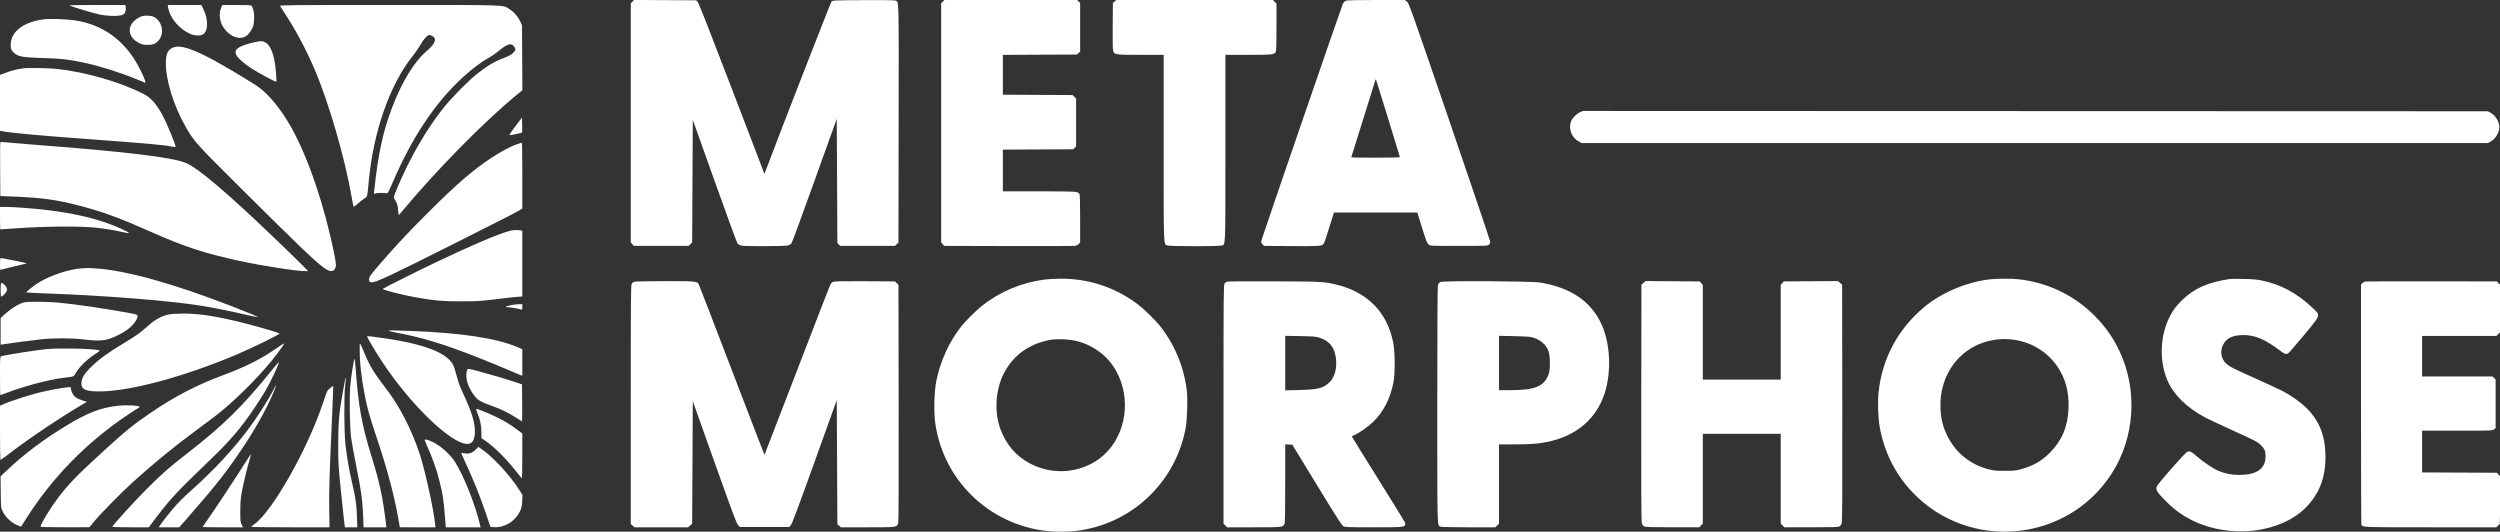 <svg xmlns="http://www.w3.org/2000/svg" width="4011" height="853" viewBox="0 0 4011 853" version="1.1"><rect x="0" y="0" width="4011" height="853" fill="#333333" stroke="none"/><path d="M 1014.663 2.610 L 1012 5.273 1012 197.081 L 1012 388.888 1014.413 391.694 L 1016.827 394.500 1060.891 394.500 L 1104.955 394.500 1107.727 391.728 L 1110.500 388.955 1111 290.582 L 1111.500 192.209 1146.455 290.230 C 1165.680 344.142, 1182.238 389.305, 1183.251 390.591 C 1184.263 391.878, 1186.758 393.394, 1188.795 393.960 C 1194.219 395.466, 1260.510 395.234, 1264.906 393.694 C 1266.780 393.037, 1269.106 391.375, 1270.076 390 C 1271.046 388.625, 1287.738 343.195, 1307.170 289.045 L 1342.500 190.590 1343 290.268 L 1343.500 389.945 1345.778 392.222 L 1348.056 394.500 1392.005 394.500 L 1435.955 394.500 1438.727 391.727 L 1441.500 388.955 1441.758 198.442 C 1442.036 -7.604, 1442.312 3.843, 1437.004 1.002 C 1435.673 0.290, 1418.914 0.036, 1385.542 0.223 C 1337.570 0.492, 1335.994 0.561, 1334.083 2.500 C 1332.643 3.961, 1252.374 210.082, 1228.642 273.258 L 1226.479 279.016 1174.127 142.258 C 1138.413 48.962, 1121.009 4.705, 1119.365 3 L 1116.956 0.500 1067.141 0.223 L 1017.326 -0.053 1014.663 2.610 M 1512.636 2.636 L 1510 5.273 1510 197.081 L 1510 388.888 1512.413 391.694 L 1514.826 394.500 1618.163 394.791 C 1674.998 394.951, 1723.013 394.809, 1724.862 394.475 C 1726.711 394.141, 1729.298 392.793, 1730.612 391.479 L 1733 389.091 1732.968 350.795 C 1732.945 322.269, 1732.626 312.095, 1731.718 310.913 C 1728.764 307.066, 1727.687 307, 1667.566 307 L 1609 307 1609 273.524 L 1609 240.048 1665.473 239.774 L 1721.945 239.500 1724.223 237.222 L 1726.500 234.944 1726.500 196.495 L 1726.500 158.045 1723.728 155.273 L 1720.956 152.500 1664.978 152.226 L 1609 151.951 1609 119.999 L 1609 88.046 1668.420 87.773 L 1727.840 87.500 1730.420 85.076 L 1733 82.651 1733 43.780 L 1733 4.909 1730.545 2.455 L 1728.091 0 1621.682 0 L 1515.273 0 1512.636 2.636 M 1788.306 2.413 L 1785.500 4.825 1785.214 42.119 C 1785.004 69.558, 1785.248 80.184, 1786.136 82.329 C 1788.381 87.749, 1790.341 88, 1830.468 88 L 1867 88 1867 237.032 C 1867 402.842, 1866.537 391.945, 1873.670 393.925 C 1878.775 395.343, 1954.129 395.370, 1959.221 393.956 C 1966.579 391.912, 1966 405.219, 1966 238.277 L 1966 88 2002.532 88 C 2041.373 88, 2044.507 87.658, 2046.920 83.150 C 2047.639 81.807, 2048 68.541, 2048 43.489 L 2048 5.846 2045.077 2.923 L 2042.154 0 1916.633 0 L 1791.112 0 1788.306 2.413 M 2159.096 1.265 C 2157.774 1.944, 2155.897 3.625, 2154.925 5 C 2153.605 6.867, 2026.913 374.897, 2023.544 386.652 C 2023.122 388.126, 2023.698 389.701, 2025.376 391.652 L 2027.825 394.500 2069.163 394.813 C 2113.906 395.152, 2120.176 394.824, 2123.005 391.995 C 2124.673 390.327, 2127.638 381.696, 2137.003 351.250 L 2140.155 341 2207.035 341 L 2273.914 341 2278.032 354.250 C 2288.436 387.724, 2289.382 390.249, 2292.324 392.418 C 2295.088 394.456, 2296.117 394.500, 2340.969 394.500 C 2384.625 394.500, 2386.890 394.410, 2388.895 392.595 C 2390.053 391.547, 2391 389.516, 2391 388.081 C 2391 386.646, 2361.622 299.760, 2325.716 195.003 C 2261.759 8.407, 2260.363 4.488, 2257.068 2.267 L 2253.704 -0 2207.602 0.015 C 2173.002 0.026, 2160.900 0.338, 2159.096 1.265 M 111.339 8.672 C 112.696 10.029, 152.748 22.064, 160.500 23.444 C 178.551 26.658, 195.288 26.157, 199.158 22.286 C 201.338 20.106, 202.546 14.311, 201.603 10.554 L 200.962 8 155.814 8 C 130.983 8, 110.969 8.302, 111.339 8.672 M 269.704 11.750 C 272.323 28.733, 287.995 47.282, 305.976 54.680 C 312.455 57.345, 320.758 57.694, 325.040 55.479 C 334.280 50.701, 334.682 31.200, 325.900 13.802 L 322.971 8 296.048 8 L 269.126 8 269.704 11.750 M 354.765 12.750 C 350.421 22.471, 352.532 36.184, 359.877 45.959 C 370.121 59.592, 384.961 64.517, 395.177 57.673 C 399.089 55.052, 404.481 47.380, 406.067 42.177 C 408.168 35.286, 408.387 22.847, 406.523 16.409 C 405.581 13.159, 404.348 9.938, 403.783 9.250 C 403.015 8.316, 396.953 8, 379.821 8 L 356.888 8 354.765 12.750 M 449.354 9.481 C 449.667 10.295, 452.559 14.907, 455.782 19.731 C 473.033 45.550, 490.307 77.743, 504.216 110 C 526.985 162.802, 553.265 252.916, 563.924 314.739 C 565.473 323.723, 567.008 331.341, 567.335 331.669 C 567.663 331.996, 570.425 329.984, 573.474 327.198 C 576.522 324.412, 581.256 320.681, 583.993 318.908 C 589.698 315.211, 589.109 317.327, 591.486 292 C 599.135 210.491, 625.227 136.010, 662.423 89.500 C 666.382 84.550, 671.619 76.944, 674.061 72.598 C 676.502 68.252, 680.444 62.690, 682.820 60.237 C 686.631 56.304, 687.510 55.852, 690.272 56.404 C 691.995 56.749, 694.477 58.036, 695.789 59.265 C 700.785 63.946, 696.850 71.517, 683.521 82.867 C 664.804 98.804, 644.902 131.398, 629.707 171 C 614.449 210.765, 606.822 245.857, 600.412 305.788 L 599.847 311.077 602.673 310.288 C 605.812 309.413, 616.177 309.244, 619.895 310.008 C 622.152 310.472, 622.788 309.351, 630.966 290.500 C 659.625 224.433, 692.927 172.998, 732.618 133.498 C 750.275 115.927, 769.527 100.798, 785.500 91.941 C 788.800 90.111, 794.650 86.049, 798.500 82.914 C 813.903 70.373, 819.646 68.414, 824.411 74.077 C 827.921 78.248, 827.673 80.572, 823.250 84.931 C 819.752 88.378, 816.329 90.075, 800.240 96.339 C 791.987 99.551, 779.340 107.548, 766.176 117.877 C 751.865 129.106, 724.864 156.382, 711.608 173 C 684.045 207.556, 657.267 253.859, 637.584 301 C 631.319 316.005, 631.165 316.580, 632.756 319 C 636.827 325.191, 638.344 329.778, 638.792 337.250 C 639.048 341.513, 639.453 345, 639.693 345 C 639.933 345, 641.338 343.541, 642.815 341.758 C 698.617 274.385, 777.226 194.469, 830.304 151.152 L 838.083 144.804 837.792 92.652 L 837.500 40.500 834.403 34 C 830.589 25.997, 823.944 18.532, 816.860 14.292 C 805.685 7.605, 817.791 8, 624.183 8 C 469.705 8, 448.854 8.177, 449.354 9.481 M 227.365 26.089 C 225.640 26.589, 222.055 28.461, 219.396 30.249 C 202.881 41.359, 204.882 60.334, 223.500 69.155 C 228.384 71.469, 230.855 71.999, 236.782 71.999 C 245.650 72, 249.379 70.548, 254.183 65.224 C 264.430 53.868, 260.478 33.767, 246.685 27.090 C 242.057 24.849, 233.222 24.392, 227.365 26.089 M 70 31.001 C 38.274 35.357, 18.845 49.605, 17.232 69.699 C 16.633 77.155, 17.939 80.861, 22.606 84.959 C 29.373 90.900, 36.354 92.155, 67.500 93.027 C 97.053 93.855, 108.806 95.124, 132.555 100.052 C 158.116 105.355, 190.636 115.486, 217.926 126.647 C 225.392 129.701, 232.076 132.433, 232.780 132.718 C 236.299 134.145, 223.615 107.018, 214.133 92.837 C 191.202 58.545, 159.412 38.384, 118.970 32.486 C 106.158 30.617, 78.830 29.788, 70 31.001 M 402.717 69.043 C 380.662 74.959, 374.817 79.944, 379.442 88.889 C 381.559 92.982, 391.735 102.042, 401.211 108.270 C 415.038 117.358, 442.318 132.036, 443.367 130.952 C 443.608 130.703, 443.402 124.759, 442.909 117.742 C 440.521 83.708, 431.946 65.849, 418.102 66.075 C 415.571 66.117, 408.648 67.452, 402.717 69.043 M 275.503 77.297 C 269.223 80.853, 266.660 86.500, 266.161 97.876 C 264.935 125.851, 278.193 169.566, 298.517 204.566 C 311.846 227.519, 315.295 231.337, 387.246 302.786 C 480.850 395.738, 503.063 417.055, 518.869 429.100 C 528.135 436.162, 534.499 436.804, 537.511 430.979 C 539.578 426.981, 539.391 423.079, 536.424 408.316 C 520.635 329.755, 494.505 252.814, 466.984 203.848 C 451.166 175.704, 431.550 151.628, 414.562 139.507 C 407.481 134.455, 378.554 116.800, 358.500 105.290 C 311.115 78.093, 287.913 70.268, 275.503 77.297 M 37 109.648 C 24.825 111.476, 18.999 113.035, 5.591 118.052 L 0 120.144 -0 164.992 L -0 209.841 2.750 210.399 C 16.703 213.232, 64.907 217.611, 152.500 224.005 C 233.297 229.902, 263.167 232.593, 275.829 235.114 C 278.760 235.697, 281.369 235.965, 281.625 235.708 C 282.907 234.426, 267.417 196.889, 260.289 184 C 250.096 165.572, 241.674 156.372, 229.296 150.149 C 191.442 131.116, 137.407 115.628, 91 110.509 C 78.925 109.176, 43.860 108.618, 37 109.648 M 2206.214 130 C 2197.884 156.199, 2168 251.892, 2168 252.365 C 2168 252.714, 2185.550 253, 2207 253 C 2229.596 253, 2246 252.619, 2246 252.095 C 2246 251.413, 2212.689 143.127, 2208.133 129 C 2207.338 126.535, 2207.311 126.549, 2206.214 130 M 2534.462 180.364 C 2528.463 183.159, 2521.811 190.350, 2520.176 195.807 C 2516.479 208.146, 2521.951 221.094, 2533.500 227.338 L 2537.500 229.500 3264.500 229.500 L 3991.500 229.500 3995.643 227.284 C 4003.565 223.047, 4010 212.612, 4010 204 C 4010 195.388, 4003.565 184.953, 3995.643 180.716 L 3991.500 178.500 3265.500 178.258 L 2539.500 178.017 2534.462 180.364 M 828.312 200.699 C 817.756 214.716, 816.326 217.019, 818.215 216.961 C 820.393 216.894, 837.058 213.275, 837.577 212.756 C 837.846 212.487, 837.938 206.920, 837.783 200.384 L 837.500 188.500 828.312 200.699 M 0.386 228.437 C 0.161 229.022, 0.095 248.625, 0.239 272 L 0.500 314.500 18.500 315.201 C 69.918 317.205, 94.841 320.851, 136.984 332.536 C 169.804 341.636, 195.332 351.196, 241 371.488 C 295.610 395.754, 327.327 406.201, 383.500 418.428 C 420.854 426.559, 474.869 434.960, 489.984 434.991 L 494.469 435 482.484 422.921 C 475.893 416.277, 457.225 398.123, 441 382.577 C 362.996 307.841, 317.301 269.140, 297.724 261.232 C 275.525 252.266, 201.807 243.390, 59 232.488 C 40.575 231.082, 19.941 229.356, 13.147 228.652 C 4.504 227.758, 0.671 227.693, 0.386 228.437 M 830.680 230.967 C 820.388 234.256, 802.896 243.521, 787.500 253.838 C 757.043 274.248, 732.241 295.715, 687.409 340.469 C 653.676 374.143, 637.206 391.699, 610.710 422.225 C 593.954 441.531, 591.755 444.726, 592.180 449.156 C 592.464 452.123, 592.869 452.536, 595.769 452.815 C 599.753 453.198, 604.844 451.336, 625.511 441.932 C 646.507 432.379, 822.534 344.045, 831.250 338.688 L 838 334.540 838 281.770 C 838 252.746, 837.663 229.024, 837.250 229.054 C 836.837 229.083, 833.881 229.944, 830.680 230.967 M 0 350 C 0 359.900, 0.230 368, 0.511 368 C 0.792 368, 15.529 367.023, 33.261 365.829 C 75.415 362.990, 131.070 362.739, 153.549 365.286 C 170.820 367.243, 182.657 369.182, 196.948 372.394 C 202.477 373.637, 207 374.312, 207 373.894 C 207 372.254, 183.707 361.810, 169.500 357.081 C 141.975 347.917, 114.668 341.976, 79.500 337.499 C 57.139 334.653, 23.528 332.004, 9.750 332.002 L 0 332 0 350 M 817.500 370.493 C 798.592 375.642, 756.483 393.582, 699.500 420.766 C 671.150 434.290, 614 462.837, 614 463.474 C 614 465.222, 647.836 473.785, 669.339 477.478 C 698.732 482.527, 709.827 483.462, 740 483.434 C 765.997 483.411, 770.773 483.125, 794.375 480.185 C 808.605 478.411, 824.243 476.677, 829.125 476.331 L 838 475.701 838 422.975 L 838 370.250 834.875 369.625 C 830.005 368.651, 822.975 369.002, 817.500 370.493 M 0 423.500 C 0 428.725, 0.202 433, 0.448 433 C 0.695 433, 7.783 431.231, 16.198 429.070 C 24.614 426.908, 34.123 424.619, 37.329 423.982 C 40.535 423.346, 42.925 422.592, 42.640 422.307 C 42.104 421.771, 3.469 414.026, 1.250 414.009 C 0.337 414.002, 0 416.562, 0 423.500 M 122.500 431.458 C 101.411 434.778, 74.378 444.927, 59 455.296 C 52.923 459.394, 42 468.195, 42 468.994 C 42 469.349, 57.187 470.186, 75.750 470.856 C 171.921 474.323, 274.971 482.614, 325.573 490.955 C 344.807 494.126, 371.686 499.591, 396.923 505.463 C 405.406 507.437, 412.800 508.900, 413.356 508.715 C 415.838 507.887, 344.273 480.193, 306.500 467.364 C 220.884 438.287, 157.582 425.933, 122.500 431.458 M 1675 448.606 C 1638.376 453.492, 1603.328 468.369, 1575.140 490.995 C 1564.392 499.623, 1547.763 516.342, 1540.822 525.500 C 1521.859 550.521, 1509.114 578.616, 1502.456 610.076 C 1498.888 626.937, 1497.909 660.228, 1500.447 678.394 C 1515.680 787.418, 1614.576 863.923, 1724.789 851.945 C 1813.485 842.305, 1885.539 775.502, 1902.137 687.524 C 1904.779 673.516, 1905.812 640.628, 1904.060 626.267 C 1899.376 587.878, 1884.084 551.461, 1860.277 522 C 1852.383 512.231, 1834.541 494.987, 1824.803 487.715 C 1788.613 460.691, 1746.152 446.795, 1700.699 447.103 C 1692.339 447.159, 1680.775 447.836, 1675 448.606 M 3193 448.105 C 3155.574 452.326, 3115.270 469.275, 3087.426 492.501 C 3044.953 527.932, 3019.638 575.267, 3013.916 629.952 C 3012.471 643.758, 3013.228 669.488, 3015.476 683 C 3022.263 723.797, 3040.515 760.611, 3068.477 789.905 C 3159.250 885.001, 3316 870.556, 3387.562 760.500 C 3425.243 702.551, 3430.210 625.942, 3400.365 563.020 C 3390.031 541.231, 3377.555 523.536, 3360.509 506.491 C 3327.539 473.521, 3285.226 453.243, 3238.500 448.022 C 3227.987 446.847, 3203.761 446.892, 3193 448.105 M 3577.500 447.616 C 3541.711 452.977, 3519.689 462.906, 3499.742 482.675 C 3495.400 486.979, 3489.840 493.510, 3487.387 497.189 C 3466.397 528.671, 3462.261 573.940, 3477.115 609.621 C 3486.601 632.407, 3507.949 653.680, 3537 669.297 C 3541.675 671.810, 3559.450 680.214, 3576.500 687.972 C 3620.128 707.823, 3621.639 708.605, 3627.569 714.383 C 3633.771 720.426, 3635.454 725.248, 3634.761 735 C 3633.486 752.961, 3619.499 761.935, 3592.708 761.983 C 3580.972 762.003, 3570.153 759.933, 3560.022 755.728 C 3550.834 751.914, 3535.181 741.483, 3524.500 732.056 C 3515.606 724.207, 3513.109 723.091, 3508.973 725.116 C 3504.974 727.074, 3461.795 776.283, 3460.246 780.648 C 3458.335 786.032, 3460.659 789.732, 3474.961 804.079 C 3488.774 817.936, 3501.561 827.190, 3518.021 835.244 C 3578.034 864.607, 3657.825 855.601, 3698.881 814.830 C 3720.723 793.140, 3730.992 766.970, 3730.992 733 C 3730.992 685.673, 3711.683 655.165, 3665.192 629.038 C 3660.073 626.161, 3640.353 616.896, 3621.369 608.449 C 3583.855 591.756, 3576.275 587.892, 3571.099 582.828 C 3563.399 575.293, 3561.604 562.814, 3566.793 552.882 C 3572.295 542.350, 3582.582 537.548, 3599.500 537.614 C 3618.568 537.688, 3634.016 544.318, 3658.755 563.046 C 3665.454 568.118, 3667.633 568.802, 3671.128 566.932 C 3672.225 566.344, 3683.446 553.419, 3696.062 538.209 C 3724.349 504.106, 3723.564 506.570, 3710.199 493.852 C 3685.652 470.492, 3659.018 456.184, 3628.443 449.931 C 3621.121 448.433, 3613.492 447.801, 3599.500 447.532 C 3589.050 447.331, 3579.150 447.369, 3577.500 447.616 M 1017.357 451.992 C 1016.178 452.467, 1014.491 453.889, 1013.607 455.151 C 1012.145 457.239, 1012 474.690, 1012 649.134 L 1012 840.822 1015.077 843.411 L 1018.153 846 1061.061 846 L 1103.968 846 1107.234 843.082 L 1110.500 840.165 1111 741.865 L 1111.500 643.566 1146.374 741.533 C 1174.855 821.543, 1181.778 840.050, 1184.143 842.500 L 1187.038 845.500 1226.601 845.500 L 1266.164 845.500 1268.836 842.500 C 1270.816 840.277, 1280.706 813.907, 1307.004 740.727 L 1342.500 641.954 1343 741.564 L 1343.500 841.174 1346.306 843.587 L 1349.112 846 1391.605 846 C 1439.357 846, 1439.040 846.043, 1441.006 839.244 C 1441.770 836.601, 1442.001 779.867, 1441.794 646.273 L 1441.500 457.045 1438.728 454.273 L 1435.956 451.500 1388.728 451.195 C 1355.950 450.983, 1340.327 451.233, 1337.665 452.011 C 1334.400 452.965, 1333.480 453.903, 1331.486 458.316 C 1330.198 461.167, 1306.111 523.350, 1277.961 596.500 C 1249.810 669.650, 1226.675 729.615, 1226.550 729.755 C 1226.425 729.895, 1203.015 669.145, 1174.527 594.755 C 1146.039 520.365, 1122.086 458.227, 1121.299 456.671 C 1118.481 451.104, 1117.399 450.994, 1066.282 451.063 C 1040.552 451.098, 1018.536 451.516, 1017.357 451.992 M 1968.357 451.950 C 1967.178 452.449, 1965.491 453.889, 1964.607 455.151 C 1963.145 457.239, 1963 474.662, 1963 648.799 L 1963 840.154 1965.923 843.077 L 1968.846 846 2011.473 846 C 2057.708 846, 2058.344 845.929, 2060.805 840.528 C 2061.691 838.584, 2062 821.732, 2062 775.403 L 2062 712.900 2067.703 713.200 L 2073.405 713.500 2112.931 778.244 C 2145.956 832.340, 2152.979 843.237, 2155.630 844.494 C 2158.309 845.766, 2165.818 846, 2203.967 846 C 2248.934 846, 2252.058 845.789, 2254.260 842.600 C 2254.678 841.995, 2254.761 840.405, 2254.445 839.067 C 2254.129 837.729, 2234.774 806.173, 2211.435 768.943 C 2188.096 731.713, 2169.002 700.858, 2169.004 700.376 C 2169.006 699.894, 2171 698.681, 2173.436 697.679 C 2180.952 694.588, 2195.717 684.215, 2203.327 676.680 C 2219.996 660.172, 2230.296 640.039, 2235.667 613.464 C 2238.459 599.651, 2238.211 563.224, 2235.231 549.500 C 2232.302 536.010, 2229.694 528.216, 2224.491 517.414 C 2210.320 487.991, 2183.129 466.782, 2147.813 457.607 C 2125.559 451.824, 2123.627 451.708, 2044 451.363 C 2001.518 451.179, 1969.596 451.427, 1968.357 451.950 M 2310.856 452.473 C 2309.402 453.287, 2307.714 455.381, 2307.106 457.126 C 2306.313 459.400, 2306 513.768, 2306 649.199 C 2306 853.065, 2305.725 842.177, 2310.945 844.970 C 2312.179 845.631, 2328.334 846, 2356.011 846 L 2399.154 846 2402.077 843.077 L 2405 840.154 2405 776.577 L 2405 713 2429.539 713 C 2455.397 713, 2467.499 712.075, 2482.840 708.926 C 2528.871 699.476, 2560.965 672.318, 2574.338 631.500 C 2585.664 596.927, 2583.649 550.918, 2569.464 520.216 C 2552.373 483.225, 2519.690 461.084, 2470.721 453.323 C 2455.798 450.958, 2314.902 450.209, 2310.856 452.473 M 2636.800 453.887 L 2633.500 456.836 2633.240 646.308 C 2633.033 796.575, 2633.240 836.573, 2634.240 839.612 C 2634.989 841.890, 2636.514 843.957, 2638 844.707 C 2639.896 845.666, 2650.840 845.974, 2683.327 845.985 L 2726.154 846 2729.077 843.077 L 2732 840.154 2732 768.077 L 2732 696 2794.500 696 L 2857 696 2857 768.077 L 2857 840.154 2859.923 843.077 L 2862.846 846 2905.673 845.985 C 2938.160 845.974, 2949.104 845.666, 2951 844.707 C 2952.486 843.957, 2954.011 841.890, 2954.760 839.612 C 2955.760 836.573, 2955.967 796.575, 2955.760 646.308 L 2955.500 456.836 2952.200 453.887 L 2948.900 450.939 2905.363 451.220 L 2861.825 451.500 2859.413 454.306 L 2857 457.112 2857 533.056 L 2857 609 2794.500 609 L 2732 609 2732 533.056 L 2732 457.112 2729.587 454.306 L 2727.175 451.500 2683.637 451.220 L 2640.100 450.939 2636.800 453.887 M 3794 451.699 C 3793.175 452.005, 3791.488 453.176, 3790.250 454.302 L 3788 456.349 3788 648.093 C 3788 753.552, 3788.280 840.565, 3788.621 841.455 C 3790.399 846.087, 3788.261 846, 3900.027 846 L 4005.154 846 4007.910 843.243 L 4010.667 840.487 4011.331 813.993 C 4011.697 799.422, 4011.997 782.413, 4011.998 776.196 C 4012 765.026, 4011.964 764.854, 4009.014 761.696 L 4006.027 758.500 3946.014 758.227 L 3886 757.954 3886 724.477 L 3886 691 3942.365 691 C 3997.874 691, 3998.770 690.969, 4001.365 688.927 L 4004 686.855 4004 647.882 L 4004 608.909 4001.545 606.455 L 3999.091 604 3942.545 604 L 3886 604 3886 571.500 L 3886 539 3945.577 539 L 4005.154 539 4008.042 536.112 L 4010.930 533.224 4011.220 542.862 C 4011.380 548.163, 4011.508 530, 4011.505 502.500 C 4011.502 475, 4011.357 453.503, 4011.183 454.728 C 4010.871 456.928, 4010.837 456.922, 4008.520 454.228 L 4006.173 451.500 3900.837 451.322 C 3842.902 451.224, 3794.825 451.394, 3794 451.699 M 1 465 C 1 472.439, 1.362 476, 2.118 476 C 2.732 476, 4.982 474.253, 7.118 472.118 C 12.359 466.876, 12.509 462.309, 7.600 457.400 C 1.734 451.534, 1 452.379, 1 465 M 38.754 485.084 C 30.518 487.025, 17.770 495.007, 6.250 505.434 L 1 510.185 1 531.672 L 1 553.159 3.750 552.592 C 8.283 551.658, 49.406 546.227, 65.500 544.436 C 85.563 542.204, 115.279 542.244, 133.500 544.527 C 154.319 547.136, 165.684 546.893, 175.283 543.634 C 196.538 536.418, 214.046 523.933, 219.178 512.331 C 222.422 504.996, 222.326 504.922, 205.494 501.832 C 167.821 494.915, 121.422 488.147, 93.589 485.508 C 76.482 483.887, 44.871 483.642, 38.754 485.084 M 826.500 488.473 C 825.950 488.646, 822.236 489.326, 818.247 489.985 C 810.932 491.193, 809.268 493, 815.471 493 C 818.702 493, 832.351 495.342, 836.152 496.548 C 837.765 497.060, 838 496.554, 838 492.567 L 838 488 832.750 488.079 C 829.862 488.122, 827.050 488.300, 826.500 488.473 M 270.500 504.567 C 259.846 506.665, 248.970 512.583, 238.109 522.192 C 223.438 535.170, 220.787 537.081, 199.500 550.019 C 172.432 566.471, 158.455 576.608, 146.441 588.500 C 134.755 600.067, 130.615 607.074, 130.615 615.287 C 130.615 624.862, 137.702 628, 159.329 628 C 208.211 628, 295.496 604.536, 380 568.678 C 405.836 557.716, 449.631 536.196, 448.388 535.075 C 446.288 533.180, 400.542 520.175, 376.175 514.547 C 340.637 506.337, 316.148 502.957, 293.212 503.094 C 284.322 503.147, 274.461 503.787, 270.500 504.567 M 624 530.890 C 624.825 531.347, 628.425 532.263, 632 532.926 C 677.315 541.330, 711.650 551.729, 768.781 574.350 C 789.223 582.444, 801.158 587.382, 834.750 601.647 L 838 603.027 838 581.613 L 838 560.200 829.250 556.536 C 795.904 542.573, 740.992 534.242, 661 531.009 C 631.213 529.805, 621.984 529.776, 624 530.890 M 589 539.840 C 589 541.531, 603.663 566.189, 613.477 581 C 659.067 649.808, 723.438 711.806, 749.746 712.246 C 757.604 712.377, 761.942 705.486, 761.978 692.815 C 762.022 677.401, 756.899 660.896, 742.509 630.093 C 737.727 619.857, 734.968 612.227, 732.487 602.376 C 730.604 594.900, 727.871 586.749, 726.413 584.261 C 714.103 563.256, 671.719 548.990, 593.750 539.610 C 591.138 539.295, 589 539.399, 589 539.840 M 2062 582.533 L 2062 626.272 2084.750 625.707 C 2114.854 624.959, 2122.577 623.040, 2132.577 613.822 C 2140.647 606.384, 2144.840 592.868, 2143.670 578.069 C 2142.120 558.455, 2133.987 547.344, 2117.158 541.850 C 2111.270 539.928, 2107.695 539.626, 2086.250 539.236 L 2062 538.795 2062 582.533 M 2405 582.397 L 2405 626 2421.750 625.983 C 2463.149 625.940, 2477.053 620.302, 2484.596 600.500 C 2487.528 592.800, 2487.282 570.672, 2484.176 562.853 C 2479.970 552.263, 2471.378 545.025, 2458.500 541.223 C 2454.945 540.173, 2446.492 539.609, 2429.250 539.270 L 2405 538.795 2405 582.397 M 1684.235 545.431 C 1651.604 551.644, 1626.857 569.226, 1611.653 597 C 1597.486 622.880, 1594.659 659.436, 1604.669 687.312 C 1613.996 713.288, 1630.426 732.344, 1653.798 744.298 C 1698.710 767.266, 1753.820 755.503, 1783.122 716.694 C 1812.771 677.424, 1811.959 619.369, 1781.222 580.953 C 1768.634 565.219, 1749.011 552.740, 1728.477 547.410 C 1716.074 544.190, 1695.569 543.273, 1684.235 545.431 M 3200.585 545.107 C 3147.248 552.886, 3110.794 598.963, 3113.295 655.438 C 3114.045 672.375, 3117.184 684.800, 3124.429 699.500 C 3137.541 726.104, 3160.597 744.946, 3189.500 752.676 C 3198.372 755.049, 3201.362 755.356, 3216 755.397 C 3230.162 755.437, 3233.766 755.113, 3241.433 753.111 C 3260.822 748.049, 3275.402 739.855, 3288.579 726.617 C 3308.107 706.998, 3317.615 684.531, 3318.728 655.377 C 3319.728 629.171, 3314.252 608.182, 3301.351 588.776 C 3279.771 556.315, 3240.481 539.288, 3200.585 545.107 M 577.065 561.500 C 576.966 580.345, 579.466 603.375, 584.612 631 C 588.776 653.359, 592.536 666.886, 604.486 702.500 C 621.007 751.734, 632.324 794.025, 638.808 830.749 L 641.500 845.998 670.060 845.999 L 698.619 846 697.802 838.250 C 695.435 815.807, 681.402 752.568, 673.447 728.500 C 660.902 690.544, 641.777 652.979, 621.358 626.190 C 599.701 597.774, 594.165 588.865, 585.441 568.390 C 576.363 547.082, 577.137 547.719, 577.065 561.500 M 444.500 558.184 C 419.141 575.857, 394.628 588.283, 359.110 601.468 C 316.190 617.400, 281.437 635.368, 242.500 661.756 C 213.961 681.097, 202.630 690.316, 163.500 726.028 C 124.281 761.822, 109.336 777.262, 93.198 798.663 C 80.442 815.579, 65 840.956, 65 845.003 C 65 845.650, 78.779 845.978, 104.250 845.938 L 143.500 845.876 151 836.756 C 161.601 823.865, 194.600 790.328, 213.500 773.237 C 247.516 742.477, 280.922 715.204, 316.840 688.869 C 329.853 679.329, 345.336 667.652, 351.246 662.921 C 382.924 637.564, 422.404 597.255, 444.868 567.334 C 453.084 556.390, 456.592 550.936, 455.307 551.107 C 454.863 551.166, 450 554.351, 444.500 558.184 M 74.500 560.126 C 58.229 561.672, 8.618 569.496, 1.750 571.599 C 0.133 572.094, 0 574.479, 0 603.067 C 0 620.080, 0.186 634, 0.414 634 C 0.642 634, 4.805 632.484, 9.664 630.631 C 39.461 619.271, 78.497 608.982, 103 606.031 C 119.440 604.050, 118.112 604.631, 122 597.721 C 126.832 589.132, 139.556 576.649, 151.320 568.956 C 160.696 562.823, 161.012 562.503, 158.320 561.847 C 147.795 559.282, 94.817 558.195, 74.500 560.126 M 568.711 575.686 C 567.375 577.798, 563.172 605.113, 561.947 619.637 C 560.347 638.618, 561.197 686.302, 563.433 703 C 564.354 709.875, 568.213 731.025, 572.008 750 C 579.664 788.280, 581.691 803.268, 582.659 828.750 L 583.314 846 601.638 846 L 619.962 846 619.390 841.250 C 614.120 797.443, 608.991 773.444, 596.148 732.500 C 580.692 683.225, 574.819 650.812, 570.690 592 C 570.014 582.375, 569.124 575.034, 568.711 575.686 M 436.278 593.817 C 389.978 651.265, 358.288 682.489, 301.923 726.192 C 271.064 750.119, 260.333 759.539, 235 784.940 C 215.767 804.224, 181.215 842.108, 180.167 845.061 C 179.964 845.633, 191.357 846, 209.273 846 L 238.714 846 250.257 830.750 C 273.513 800.028, 282.359 790.565, 337.350 737.584 C 370.632 705.519, 386.649 686.708, 408.944 653.500 C 414.853 644.700, 422.281 633.075, 425.451 627.667 C 434.547 612.149, 449.159 580.891, 447.235 581.067 C 446.831 581.104, 441.900 586.842, 436.278 593.817 M 749.839 592.694 C 749.147 593.527, 748.400 597.064, 748.178 600.553 C 747.488 611.384, 752.834 624.769, 762.621 636.713 C 767.241 642.351, 771.886 644.931, 787.500 650.534 C 803.636 656.323, 815.749 662.166, 827.807 669.973 C 832.926 673.288, 837.320 676, 837.572 676 C 837.824 676, 837.911 662.652, 837.765 646.339 L 837.500 616.677 826 612.793 C 813.139 608.449, 784.318 599.989, 764.298 594.680 C 752.627 591.585, 750.950 591.355, 749.839 592.694 M 553.751 608.704 C 553.481 610.242, 551.863 619.037, 550.155 628.249 C 544.214 660.290, 542.646 677.972, 542.639 713 C 542.633 741.917, 542.932 747.493, 546.276 781 C 548.280 801.075, 550.679 823.913, 551.608 831.750 L 553.296 846 563.293 846 L 573.290 846 572.691 828.750 C 572.003 808.934, 570.621 799.280, 565.050 775.390 C 560.378 755.354, 556.878 735.420, 554.359 714.500 C 552.049 695.315, 551.732 634.633, 553.854 617.687 C 554.598 611.740, 554.990 606.657, 554.724 606.391 C 554.458 606.125, 554.020 607.166, 553.751 608.704 M 440.127 622.688 C 432.669 638.076, 413.307 668.645, 398.163 688.941 C 375.319 719.556, 343.559 753.823, 310.500 783.522 C 292.418 799.766, 287.106 805.055, 276.874 817 C 270.339 824.630, 259.782 838.266, 256.552 843.250 L 254.770 846 271.173 846 L 287.575 846 306.603 824.250 C 347.164 777.887, 364.727 755.417, 389.802 717.806 C 409.660 688.019, 426.376 658.155, 437.481 632.623 C 442.926 620.104, 444.813 613.018, 440.127 622.688 M 529.557 622.715 C 524.875 626.482, 524.820 626.599, 518.026 647 C 493.390 720.984, 436.804 820.828, 408.078 841 C 405.337 842.925, 403.073 844.837, 403.047 845.250 C 403.021 845.663, 431.277 846, 465.838 846 L 528.677 846 528.215 818.250 C 527.730 789.100, 528.496 763.483, 532.527 674.074 C 533.877 644.140, 534.820 619.486, 534.622 619.288 C 534.424 619.091, 532.145 620.632, 529.557 622.715 M 105.500 621.689 C 93.375 623.262, 75.081 626.789, 61.884 630.097 C 45.788 634.131, 15.890 643.849, 5.750 648.342 L 0 650.890 0 694.445 C 0 718.400, 0.361 738, 0.802 738 C 1.243 738, 7.206 733.670, 14.052 728.377 C 45.799 703.836, 102.166 666.106, 136.205 646.613 L 139.500 644.726 132.244 642.477 C 128.253 641.240, 123.367 638.992, 121.385 637.480 C 117.474 634.497, 114.057 628.126, 114.022 623.750 C 113.999 620.830, 113.343 620.671, 105.500 621.689 M 188.646 651.059 C 161.248 654.241, 141.453 661.834, 107.885 682.036 C 70.755 704.383, 38.427 728.616, 11.160 754.543 L 0.878 764.320 1.189 789.410 C 1.497 814.265, 1.525 814.554, 4.196 820.253 C 8.914 830.320, 19.275 839.716, 29.724 843.403 L 33.883 844.870 41.594 832.685 C 84.014 765.647, 139.826 708.763, 206.854 664.250 C 215.343 658.612, 222.673 654, 223.144 654 C 223.615 654, 224 653.596, 224 653.103 C 224 650.549, 203.325 649.354, 188.646 651.059 M 766.048 662.954 C 770.314 672.978, 772.229 682.136, 772.373 693.200 L 772.500 702.900 778.840 707.311 C 793.868 717.770, 810.511 734.263, 827.467 755.500 C 832.297 761.550, 836.643 766.928, 837.125 767.450 C 837.627 767.995, 838 752.831, 838 731.906 L 838 695.411 829.750 689.328 C 817.963 680.638, 811.367 676.596, 798.146 669.962 C 786.666 664.203, 766.812 656, 764.351 656 C 763.498 656, 764.048 658.252, 766.048 662.954 M 681.287 706.108 C 694.922 737.206, 700.068 751.510, 705.459 773.286 C 710.949 795.466, 711.852 801.913, 714.625 838.750 L 715.171 846 743.104 846 L 771.038 846 770.423 843.250 C 763.339 811.602, 743.982 762.708, 729.964 741.055 C 721.938 728.658, 707.584 715.786, 694.438 709.199 C 687.198 705.571, 680.346 703.960, 681.287 706.108 M 763.077 721.422 C 757.667 726.934, 752.182 728.696, 744.911 727.259 C 740.414 726.370, 739.891 726.440, 740.338 727.877 C 740.616 728.770, 744.876 738.275, 749.806 749 C 761.460 774.353, 770.610 797.377, 779.614 824 L 786.885 845.500 792.978 845.799 C 810.130 846.639, 826.663 836.365, 834.311 820.112 C 836.829 814.762, 837.394 812.132, 837.789 803.927 L 838.261 794.130 833.988 787.315 C 818.212 762.155, 788.857 730.660, 770.103 718.771 L 767.376 717.041 763.077 721.422 M 397.677 735.750 C 395.306 739.462, 388.482 750.150, 382.512 759.500 C 368.738 781.073, 341.933 821.281, 332.354 834.737 C 328.309 840.419, 325 845.278, 325 845.534 C 325 845.790, 339.634 846, 357.520 846 L 390.041 846 387.770 841.750 C 385.653 837.786, 385.503 836.324, 385.543 820 C 385.576 806.211, 386.079 799.743, 387.913 789.500 C 390.141 777.055, 396.656 750.023, 400.867 735.750 C 401.963 732.038, 402.663 729, 402.423 729 C 402.183 729, 400.047 732.038, 397.677 735.750" stroke="none" fill="#FFFFFF" fill-rule="evenodd"/></svg>